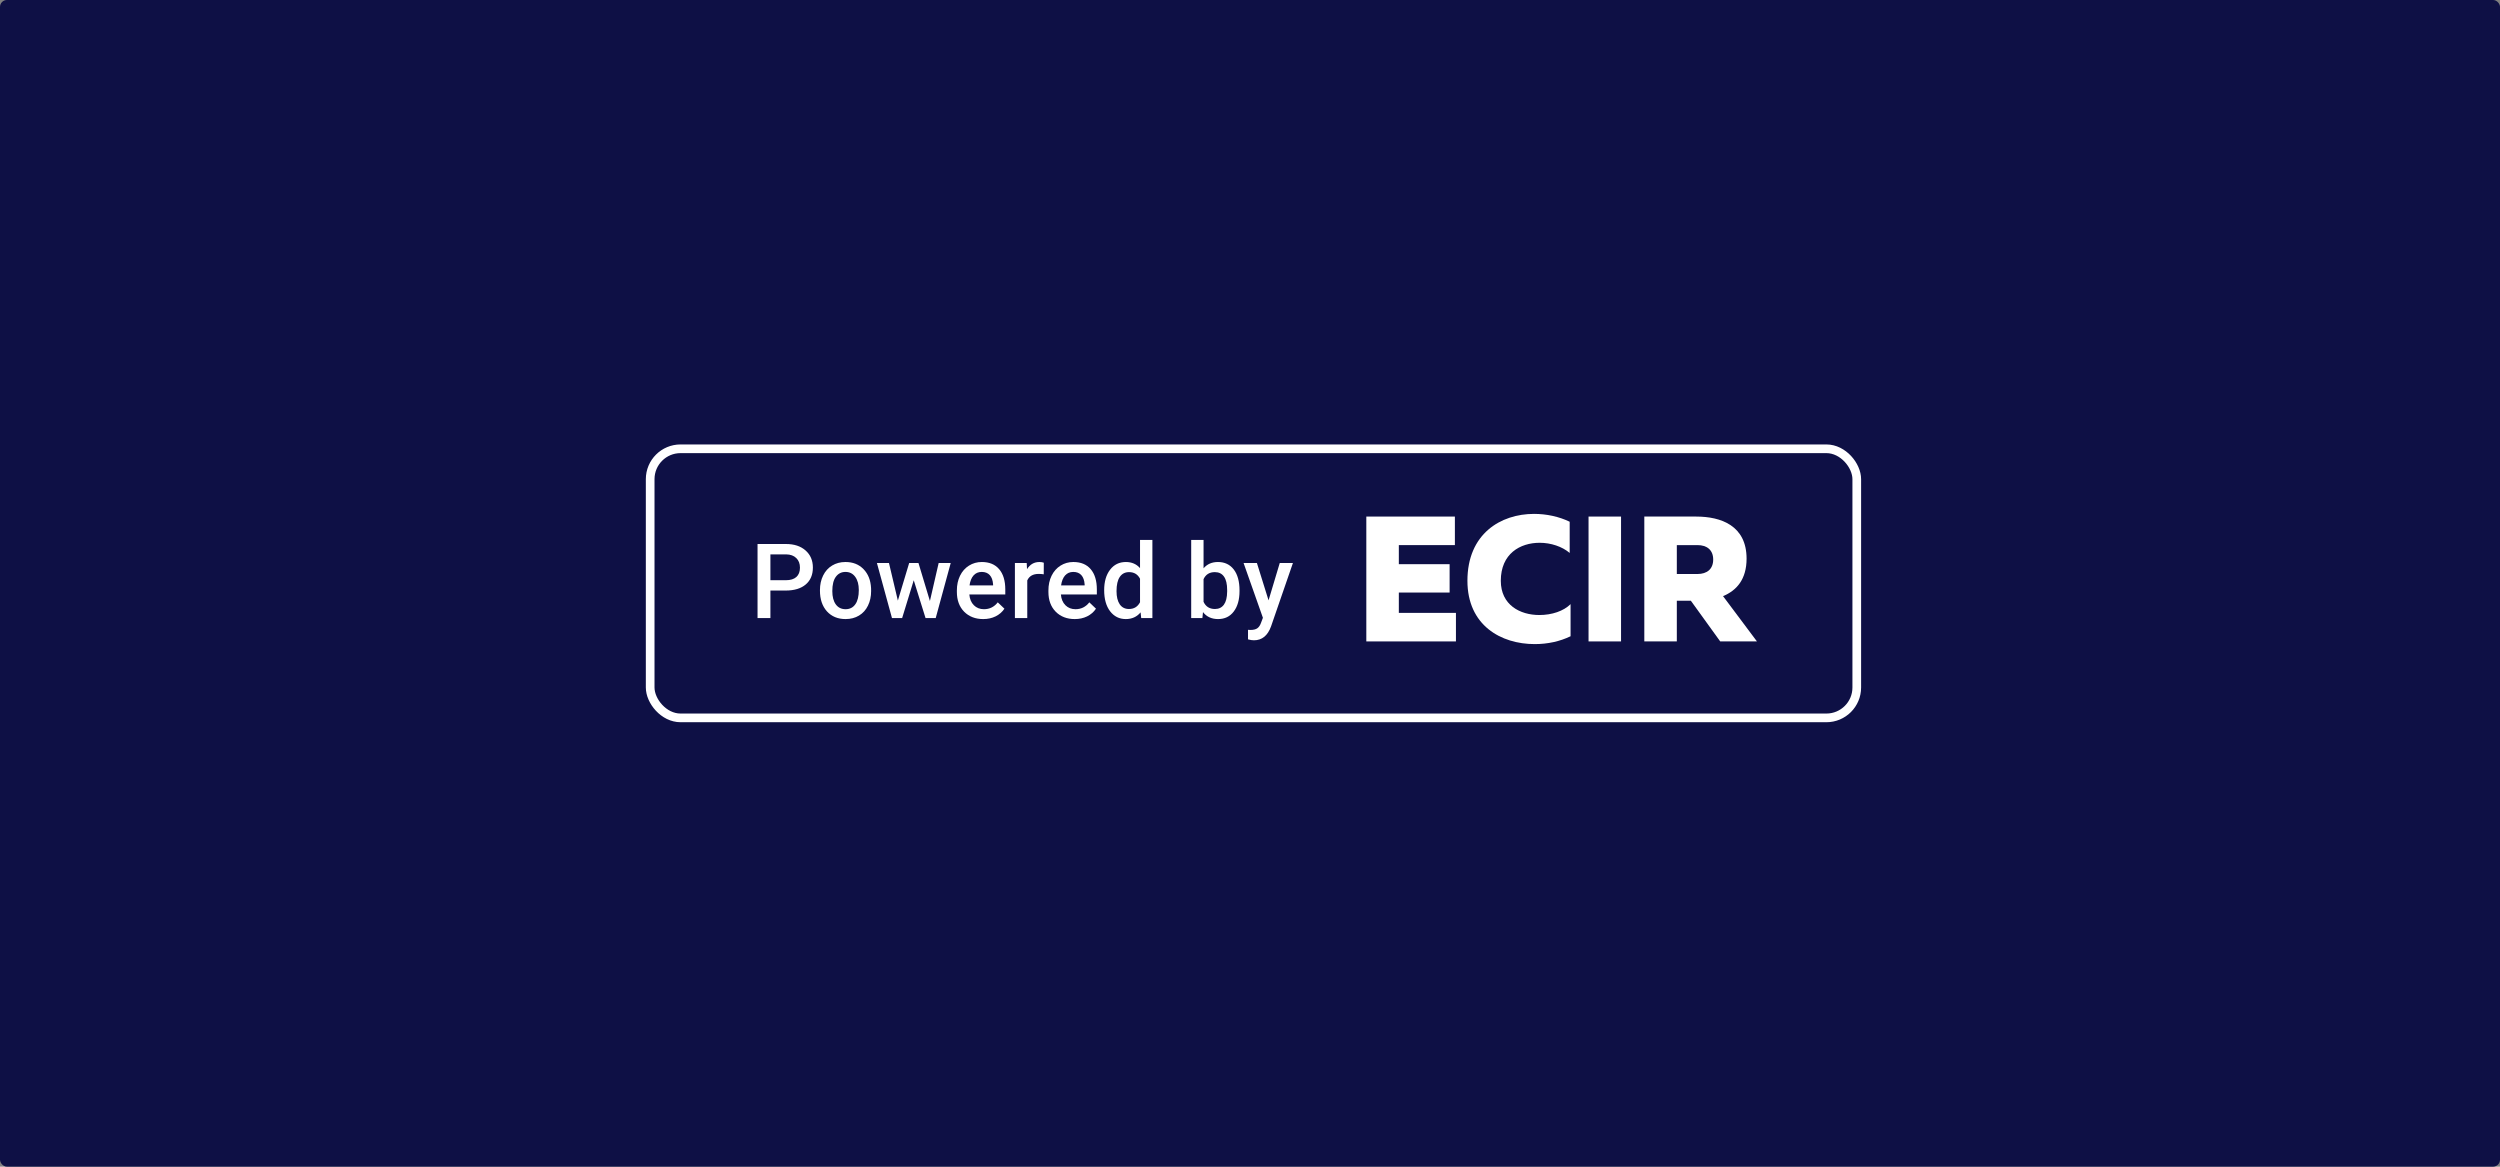 <svg width="360" height="168" viewBox="0 0 360 168" fill="none" xmlns="http://www.w3.org/2000/svg">
<rect x="0" y="0" width="360" height="168" fill="#808080" stroke="none"/>
<rect width="360" height="168" rx="1" fill="#0E1045"/>
<rect x="0.625" y="0.625" width="173.75" height="38.75" rx="4.375" transform="translate(93 64)" stroke="white" stroke-width="1.25"/>
<path d="M0 0.385V18.365H12.905V14.255H4.681V11.327H11.994V7.243H4.681V4.495H12.753V0.385H0Z" transform="translate(196.75 74)" fill="white"/>
<path d="M14.559 9.632C14.559 16.053 19.392 18.75 24.25 18.75C26.122 18.75 27.868 18.365 29.412 17.62V12.997C28.4 13.998 26.73 14.563 24.908 14.563C22.15 14.563 19.366 13.125 19.366 9.632C19.366 5.728 22.15 4.161 24.959 4.161C26.578 4.161 28.197 4.7 29.285 5.625V1.13C27.742 0.385 25.945 0 24.149 0C19.366 0 14.559 2.851 14.559 9.632Z" transform="translate(196.75 74)" fill="white"/>
<path d="M32 0.385V18.365H36.681V0.385H32Z" transform="translate(196.75 74)" fill="white"/>
<path d="M44.712 18.365V12.509H46.736L50.962 18.365H56.25L51.367 11.841C53.315 11.044 54.757 9.426 54.757 6.447C54.757 1.695 51.088 0.385 47.495 0.385H40.031V18.365H44.712ZM44.712 4.495H47.697C49.039 4.495 49.95 5.188 49.95 6.575C49.95 7.962 49.039 8.656 47.697 8.656H44.712V4.495Z" transform="translate(196.75 74)" fill="white"/>
<path d="M1.853 7.288V11.25H0V0.586H4.08C5.271 0.586 6.216 0.896 6.914 1.516C7.617 2.136 7.969 2.957 7.969 3.977C7.969 5.022 7.625 5.835 6.936 6.416C6.252 6.997 5.293 7.288 4.058 7.288H1.853ZM1.853 5.801H4.08C4.739 5.801 5.242 5.647 5.588 5.339C5.935 5.027 6.108 4.578 6.108 3.992C6.108 3.416 5.933 2.957 5.581 2.615C5.229 2.268 4.746 2.09 4.131 2.08H1.853V5.801Z" transform="translate(109.086 77.75)" fill="white"/>
<path d="M8.987 7.214C8.987 6.438 9.141 5.74 9.448 5.12C9.756 4.495 10.188 4.016 10.745 3.684C11.301 3.347 11.941 3.179 12.664 3.179C13.733 3.179 14.6 3.523 15.264 4.211C15.933 4.9 16.294 5.813 16.348 6.951L16.355 7.368C16.355 8.149 16.204 8.848 15.901 9.463C15.603 10.078 15.173 10.554 14.612 10.891C14.055 11.228 13.411 11.396 12.678 11.396C11.56 11.396 10.664 11.025 9.99 10.283C9.321 9.536 8.987 8.542 8.987 7.302V7.214ZM10.767 7.368C10.767 8.184 10.935 8.823 11.272 9.287C11.609 9.746 12.078 9.976 12.678 9.976C13.279 9.976 13.745 9.741 14.077 9.272C14.414 8.804 14.582 8.118 14.582 7.214C14.582 6.414 14.409 5.779 14.062 5.31C13.721 4.841 13.254 4.607 12.664 4.607C12.082 4.607 11.621 4.839 11.279 5.303C10.938 5.762 10.767 6.45 10.767 7.368Z" transform="translate(109.086 77.75)" fill="white"/>
<path d="M24.822 8.796L26.081 3.325H27.817L25.657 11.25H24.192L22.493 5.808L20.823 11.25H19.358L17.19 3.325H18.926L20.207 8.738L21.834 3.325H23.174L24.822 8.796Z" transform="translate(109.086 77.75)" fill="white"/>
<path d="M32.498 11.396C31.37 11.396 30.454 11.043 29.751 10.335C29.053 9.622 28.704 8.674 28.704 7.493V7.273C28.704 6.482 28.855 5.776 29.158 5.156C29.465 4.531 29.895 4.045 30.447 3.699C30.998 3.352 31.614 3.179 32.292 3.179C33.372 3.179 34.204 3.523 34.79 4.211C35.381 4.9 35.676 5.874 35.676 7.134V7.852H30.498C30.552 8.506 30.769 9.023 31.15 9.404C31.536 9.785 32.019 9.976 32.6 9.976C33.416 9.976 34.08 9.646 34.592 8.987L35.552 9.902C35.234 10.376 34.81 10.745 34.277 11.008C33.75 11.267 33.157 11.396 32.498 11.396ZM32.285 4.607C31.797 4.607 31.401 4.778 31.099 5.12C30.801 5.461 30.61 5.938 30.527 6.548H33.919V6.416C33.879 5.82 33.721 5.371 33.442 5.068C33.164 4.761 32.778 4.607 32.285 4.607Z" transform="translate(109.086 77.75)" fill="white"/>
<path d="M41.213 4.951C40.979 4.912 40.737 4.893 40.488 4.893C39.673 4.893 39.123 5.205 38.84 5.83V11.25H37.06V3.325H38.76L38.804 4.211C39.233 3.523 39.829 3.179 40.591 3.179C40.845 3.179 41.055 3.213 41.221 3.281L41.213 4.951Z" transform="translate(109.086 77.75)" fill="white"/>
<path d="M45.681 11.396C44.553 11.396 43.638 11.043 42.935 10.335C42.236 9.622 41.887 8.674 41.887 7.493V7.273C41.887 6.482 42.039 5.776 42.341 5.156C42.649 4.531 43.079 4.045 43.63 3.699C44.182 3.352 44.797 3.179 45.476 3.179C46.555 3.179 47.388 3.523 47.974 4.211C48.565 4.9 48.86 5.874 48.86 7.134V7.852H43.682C43.735 8.506 43.953 9.023 44.334 9.404C44.719 9.785 45.203 9.976 45.784 9.976C46.599 9.976 47.263 9.646 47.776 8.987L48.735 9.902C48.418 10.376 47.993 10.745 47.461 11.008C46.934 11.267 46.34 11.396 45.681 11.396ZM45.469 4.607C44.98 4.607 44.585 4.778 44.282 5.12C43.984 5.461 43.794 5.938 43.711 6.548H47.102V6.416C47.063 5.82 46.904 5.371 46.626 5.068C46.348 4.761 45.962 4.607 45.469 4.607Z" transform="translate(109.086 77.75)" fill="white"/>
<path d="M49.915 7.229C49.915 6.008 50.198 5.029 50.764 4.292C51.331 3.55 52.09 3.179 53.042 3.179C53.882 3.179 54.56 3.472 55.078 4.058V0H56.858V11.25H55.247L55.159 10.43C54.627 11.074 53.916 11.396 53.027 11.396C52.1 11.396 51.348 11.023 50.772 10.276C50.2 9.529 49.915 8.513 49.915 7.229ZM51.694 7.383C51.694 8.188 51.848 8.818 52.156 9.272C52.468 9.722 52.91 9.946 53.481 9.946C54.209 9.946 54.741 9.622 55.078 8.972V5.588C54.751 4.954 54.224 4.636 53.496 4.636C52.92 4.636 52.476 4.866 52.163 5.325C51.851 5.779 51.694 6.465 51.694 7.383Z" transform="translate(109.086 77.75)" fill="white"/>
<path d="M69.404 7.368C69.404 8.599 69.128 9.578 68.577 10.305C68.03 11.033 67.275 11.396 66.314 11.396C65.386 11.396 64.663 11.062 64.145 10.393L64.058 11.25H62.446V0H64.226V4.087C64.739 3.481 65.43 3.179 66.299 3.179C67.266 3.179 68.025 3.538 68.577 4.255C69.128 4.973 69.404 5.977 69.404 7.266V7.368ZM67.624 7.214C67.624 6.355 67.473 5.71 67.17 5.281C66.868 4.851 66.428 4.636 65.852 4.636C65.081 4.636 64.539 4.973 64.226 5.647V8.914C64.543 9.602 65.09 9.946 65.867 9.946C66.423 9.946 66.853 9.739 67.156 9.324C67.459 8.909 67.615 8.281 67.624 7.441V7.214Z" transform="translate(109.086 77.75)" fill="white"/>
<path d="M73.586 8.701L75.198 3.325H77.095L73.945 12.451C73.462 13.784 72.642 14.451 71.484 14.451C71.226 14.451 70.94 14.407 70.627 14.319V12.942L70.964 12.964C71.414 12.964 71.751 12.881 71.975 12.715C72.205 12.554 72.385 12.28 72.517 11.895L72.773 11.213L69.99 3.325H71.909L73.586 8.701Z" transform="translate(109.086 77.75)" fill="white"/>
</svg>
